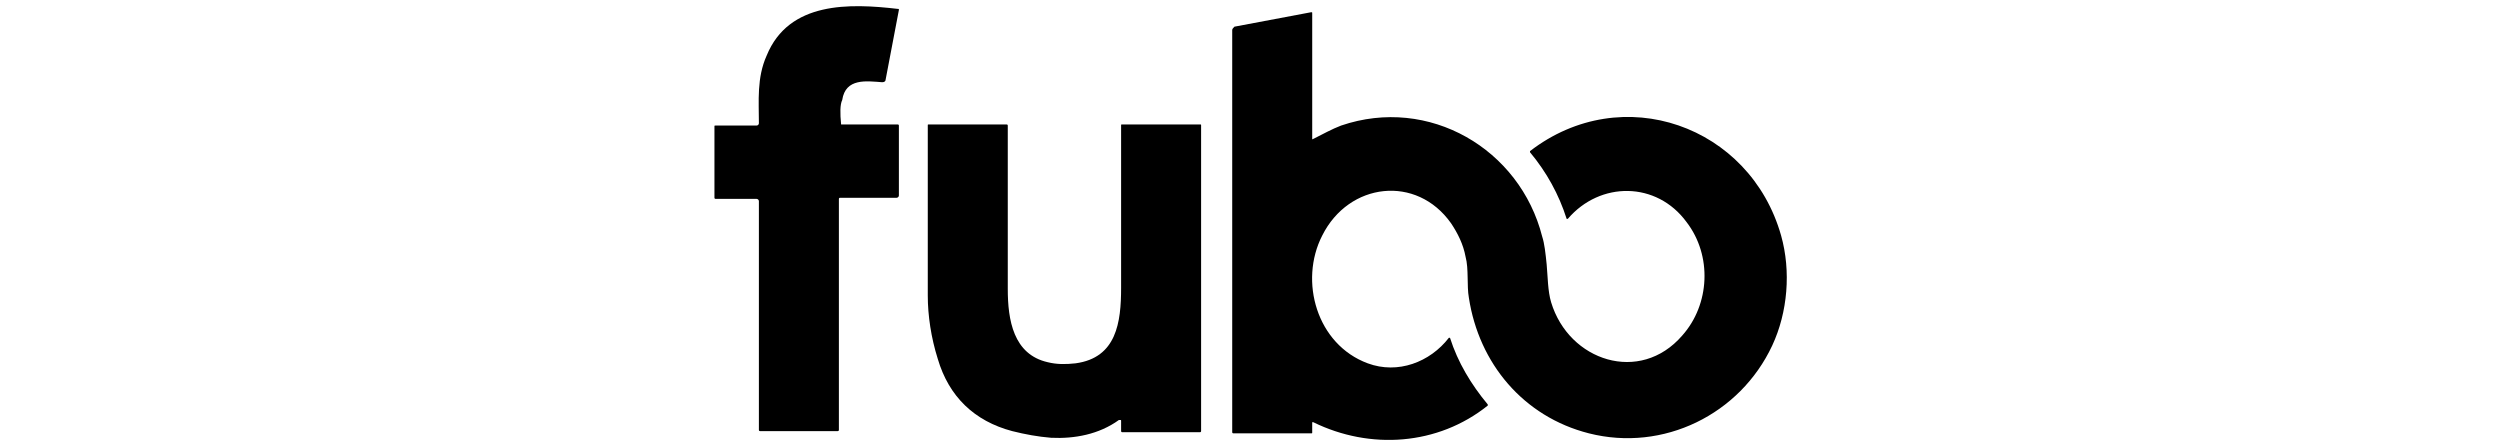 <svg xmlns="http://www.w3.org/2000/svg" viewBox="0 0 225 40"><path d="M75.7,11.2h5.1c0.1,0,0.1,0.1,0.1,0.1l0,6.3c0,0.1-0.1,0.2-0.2,0.2l-5.1,0c-0.1,0-0.1,0.1-0.1,0.1v20.8c0,0,0,0.1-0.1,0.1 l-7,0c0,0-0.1,0-0.1-0.1V18.1c0-0.1-0.1-0.2-0.2-0.2h-3.7c-0.1,0-0.1-0.1-0.1-0.1l0-6.4c0-0.1,0-0.1,0.1-0.1h3.7 c0.1,0,0.2-0.1,0.2-0.2c0,0,0,0,0,0c0-2-0.2-4.1,0.7-6.1c2-4.9,7.5-4.7,11.8-4.2c0.1,0,0.1,0,0.1,0.1l-1.2,6.3 c0,0.1-0.1,0.2-0.3,0.2c-1.4-0.1-3.3-0.4-3.6,1.6C75.6,9.4,75.6,10.2,75.7,11.2C75.6,11.2,75.6,11.2,75.7,11.2L75.7,11.2z"></path><path d="M118.2,12.5c0.8-0.4,1.7-0.9,2.5-1.2c7.9-2.7,16.1,2.1,18.1,10c0.2,0.6,0.3,1.5,0.4,2.5c0.1,1.1,0.1,2.4,0.4,3.4 c1.6,5.3,8,7.4,11.8,3c2.5-2.8,2.7-7.2,0.4-10.2c-2.7-3.7-7.8-3.7-10.7-0.3c0,0-0.1,0-0.1,0c0,0,0,0,0,0c-0.7-2.2-1.8-4.2-3.3-6 c0-0.1,0-0.1,0-0.1c8.3-6.4,19.8-2.3,22.6,7.6c0.9,3.2,0.6,6.9-0.8,9.9c-2.9,6.2-9.8,9.6-16.5,7.9c-5.9-1.5-9.9-6.3-10.8-12.2 c-0.2-1.1,0-2.6-0.3-3.7c-0.2-1.1-0.7-2.1-1.3-3c-3.1-4.4-9.2-3.7-11.6,1.1c-2.1,4.1-0.5,9.8,4.1,11.5c2.7,1,5.6-0.1,7.3-2.3 c0,0,0.1,0,0.1,0c0,0,0,0,0,0c0.7,2.2,1.9,4.2,3.4,6c0,0,0,0.1,0,0.1c-4.5,3.6-10.6,4-15.7,1.5c0,0-0.1,0-0.1,0c0,0,0,0,0,0l0,0.9 c0,0.1,0,0.1-0.1,0.1l-7,0c0,0-0.1,0-0.1-0.1l0-36.2c0-0.1,0.1-0.2,0.2-0.3l6.9-1.3c0.1,0,0.1,0,0.1,0.1l0,11.4 C118,12.5,118.1,12.6,118.2,12.5C118.1,12.6,118.1,12.5,118.2,12.5L118.2,12.5z"></path><path d="M100.9,37.9c0-0.1,0-0.1-0.1-0.1c0,0,0,0-0.1,0c-1.8,1.3-4,1.7-6.1,1.6c-1.2-0.1-2.3-0.3-3.5-0.6c-3.4-0.9-5.7-3.1-6.7-6.5 c-0.6-1.9-0.9-3.9-0.9-5.7c0-5.1,0-10.2,0-15.3c0-0.1,0-0.1,0.1-0.1h7c0,0,0.1,0,0.1,0.1c0,4.9,0,9.8,0,14.7c0,2.8,0.5,5.9,3.6,6.6 c0.8,0.2,1.6,0.2,2.5,0.1c3.7-0.5,4.1-3.7,4.1-6.8c0-4.9,0-9.7,0-14.6c0-0.1,0-0.1,0.1-0.1h7c0.1,0,0.1,0,0.1,0.1l0,27.5 c0,0,0,0.1-0.1,0.1l-7,0c0,0-0.1,0-0.1-0.1c0,0,0,0,0,0L100.9,37.9L100.9,37.9z"></path></svg>